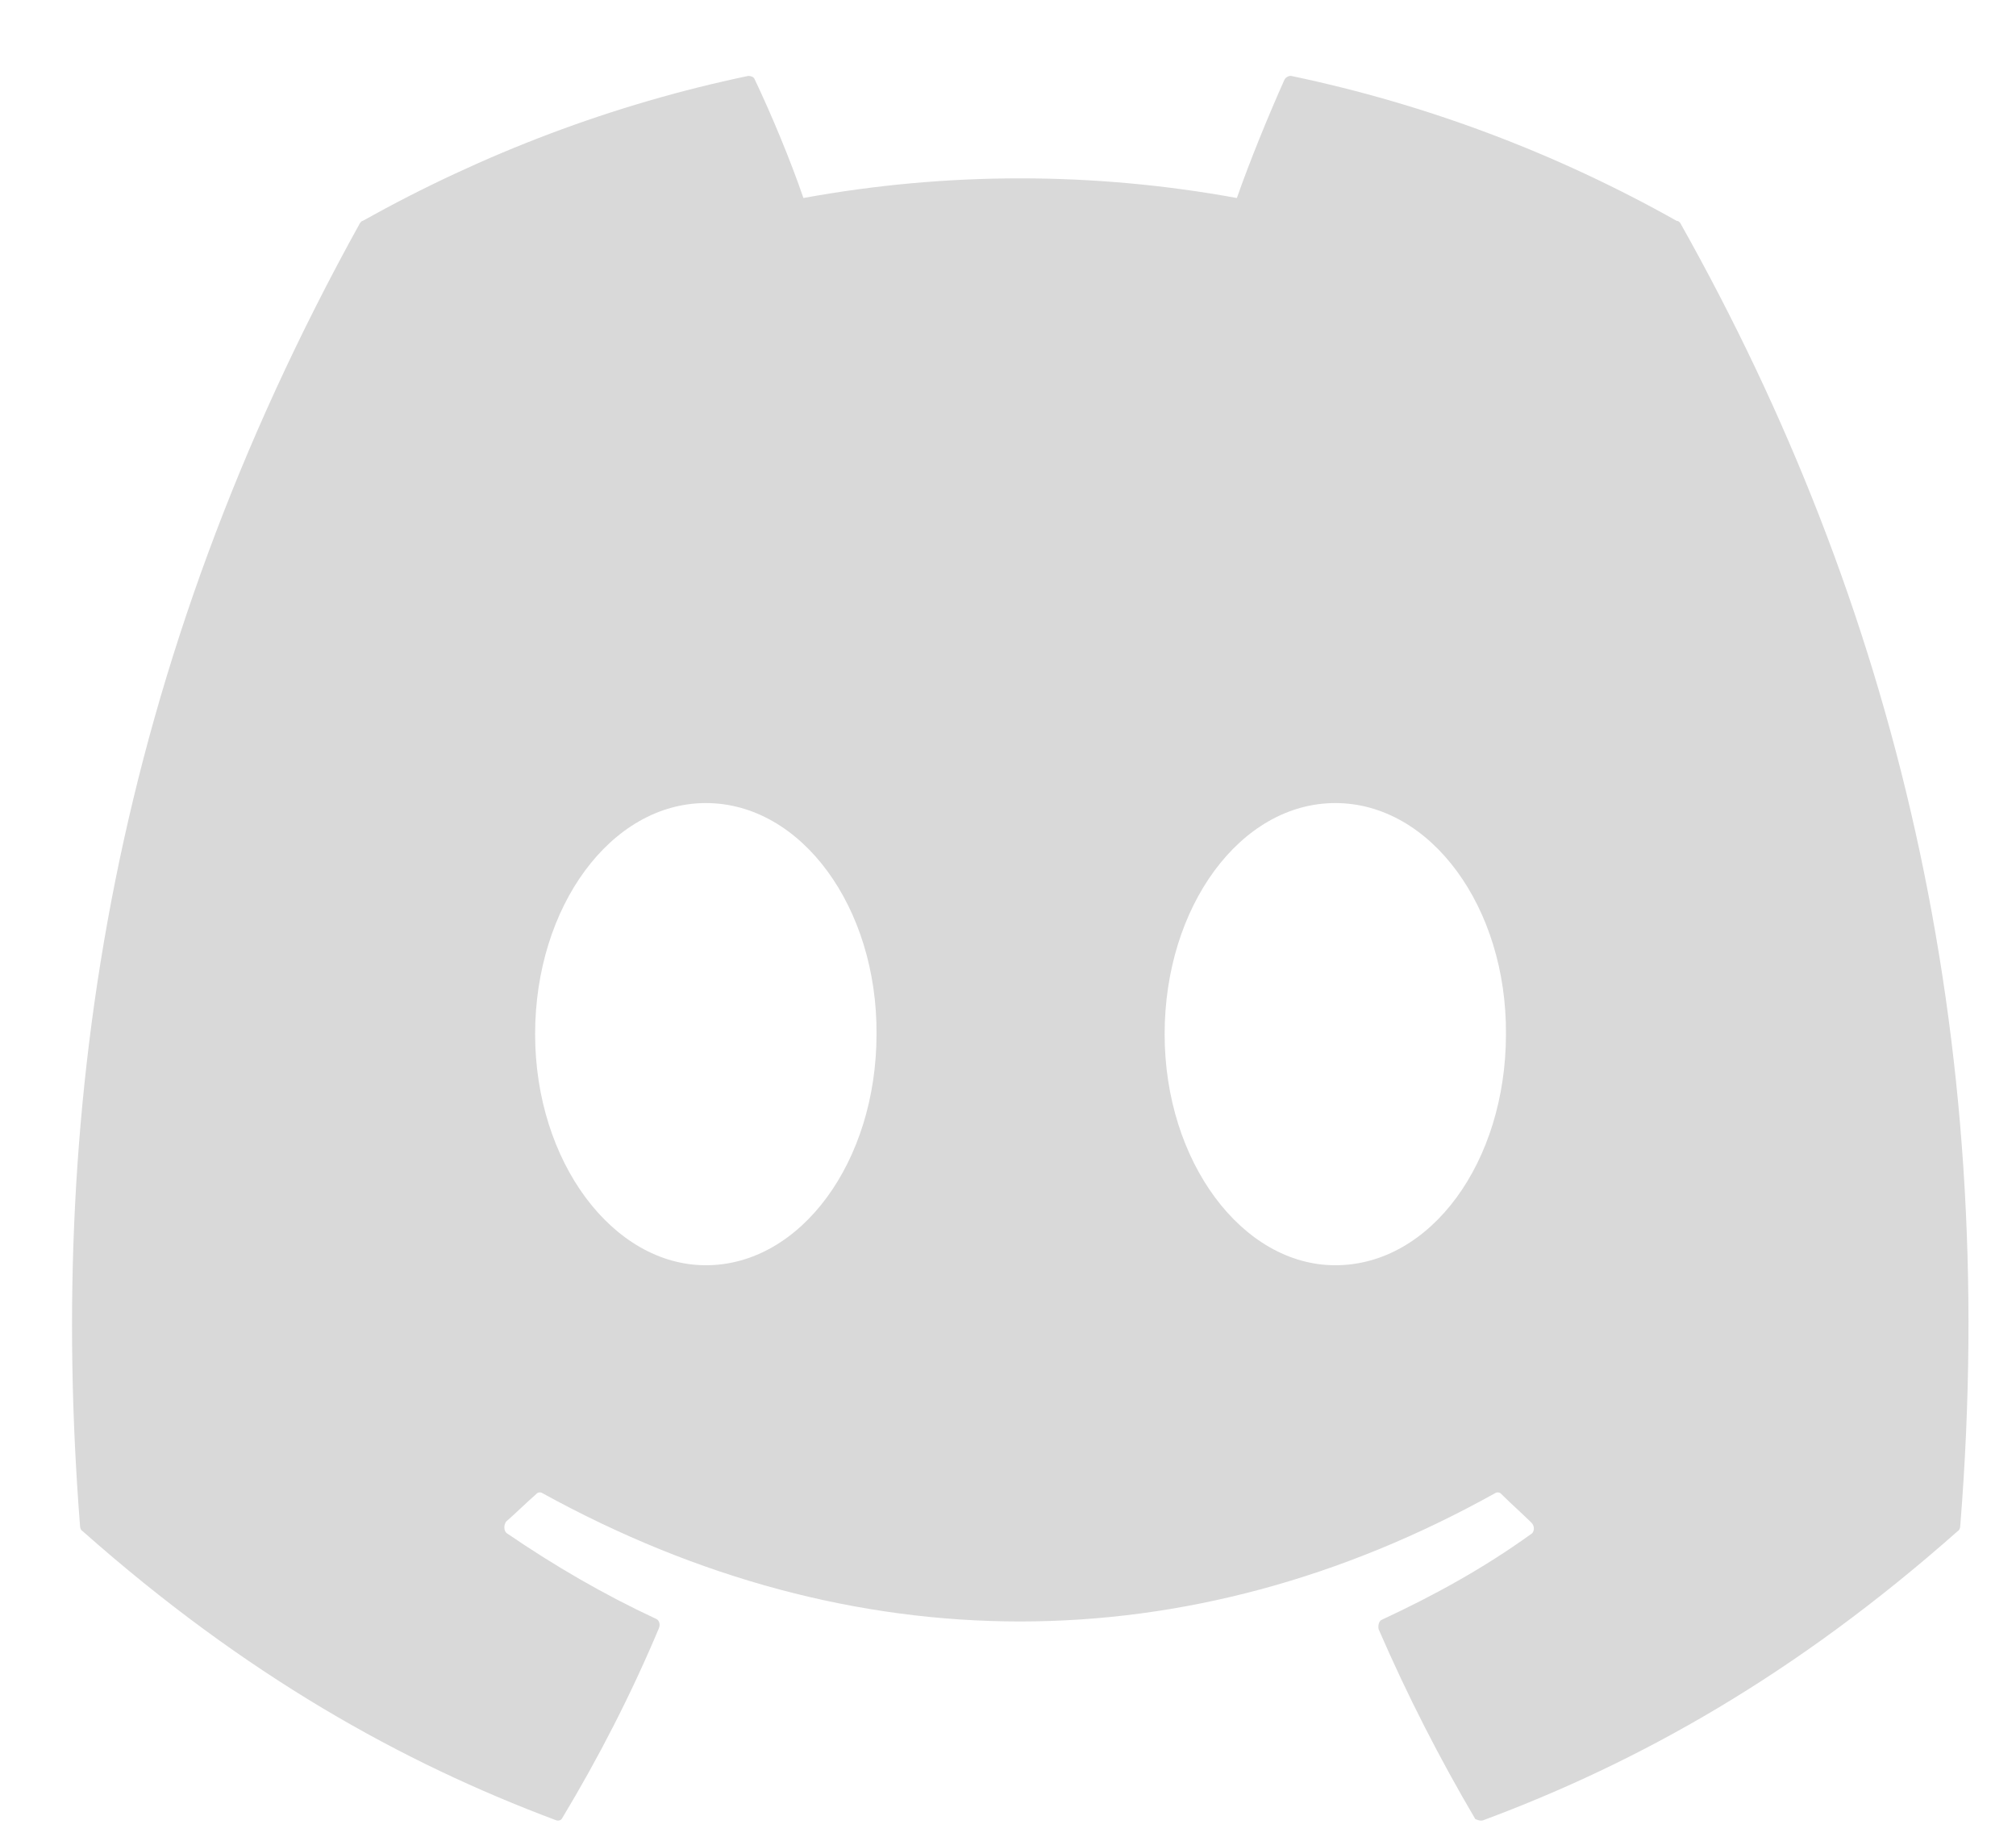 <svg width="23" height="21" viewBox="0 0 23 21" fill="none" xmlns="http://www.w3.org/2000/svg">
<path d="M19.129 2.52C17.759 1.749 16.275 1.189 14.729 0.866C14.716 0.865 14.702 0.868 14.69 0.875C14.677 0.881 14.666 0.891 14.657 0.903C14.472 1.314 14.255 1.848 14.111 2.259C12.472 1.96 10.805 1.96 9.166 2.259C9.021 1.836 8.805 1.314 8.609 0.903C8.599 0.878 8.568 0.866 8.537 0.866C6.992 1.189 5.518 1.749 4.138 2.52C4.127 2.52 4.117 2.532 4.107 2.545C1.304 7.607 0.531 12.532 0.913 17.408C0.913 17.433 0.923 17.458 0.944 17.47C2.798 19.112 4.581 20.107 6.342 20.766C6.373 20.778 6.404 20.766 6.415 20.741C6.827 20.057 7.198 19.336 7.517 18.577C7.538 18.527 7.517 18.477 7.476 18.465C6.889 18.191 6.332 17.868 5.786 17.495C5.745 17.47 5.745 17.395 5.776 17.358C5.889 17.259 6.002 17.147 6.116 17.047C6.136 17.022 6.167 17.022 6.188 17.035C9.732 18.987 13.555 18.987 17.058 17.035C17.078 17.022 17.109 17.022 17.13 17.047C17.243 17.159 17.357 17.259 17.47 17.37C17.511 17.408 17.511 17.482 17.46 17.507C16.924 17.893 16.357 18.204 15.77 18.477C15.729 18.49 15.719 18.552 15.729 18.589C16.058 19.348 16.429 20.07 16.831 20.753C16.862 20.766 16.893 20.778 16.924 20.766C18.696 20.107 20.479 19.112 22.333 17.47C22.354 17.458 22.364 17.433 22.364 17.408C22.817 11.774 21.612 6.886 19.17 2.545C19.16 2.532 19.149 2.52 19.129 2.52ZM8.053 14.435C6.992 14.435 6.105 13.254 6.105 11.798C6.105 10.343 6.971 9.162 8.053 9.162C9.145 9.162 10.01 10.356 10 11.798C10 13.254 9.135 14.435 8.053 14.435ZM15.234 14.435C14.173 14.435 13.287 13.254 13.287 11.798C13.287 10.343 14.152 9.162 15.234 9.162C16.326 9.162 17.192 10.356 17.181 11.798C17.181 13.254 16.326 14.435 15.234 14.435Z" fill="#D9D9D9"/>
</svg>
